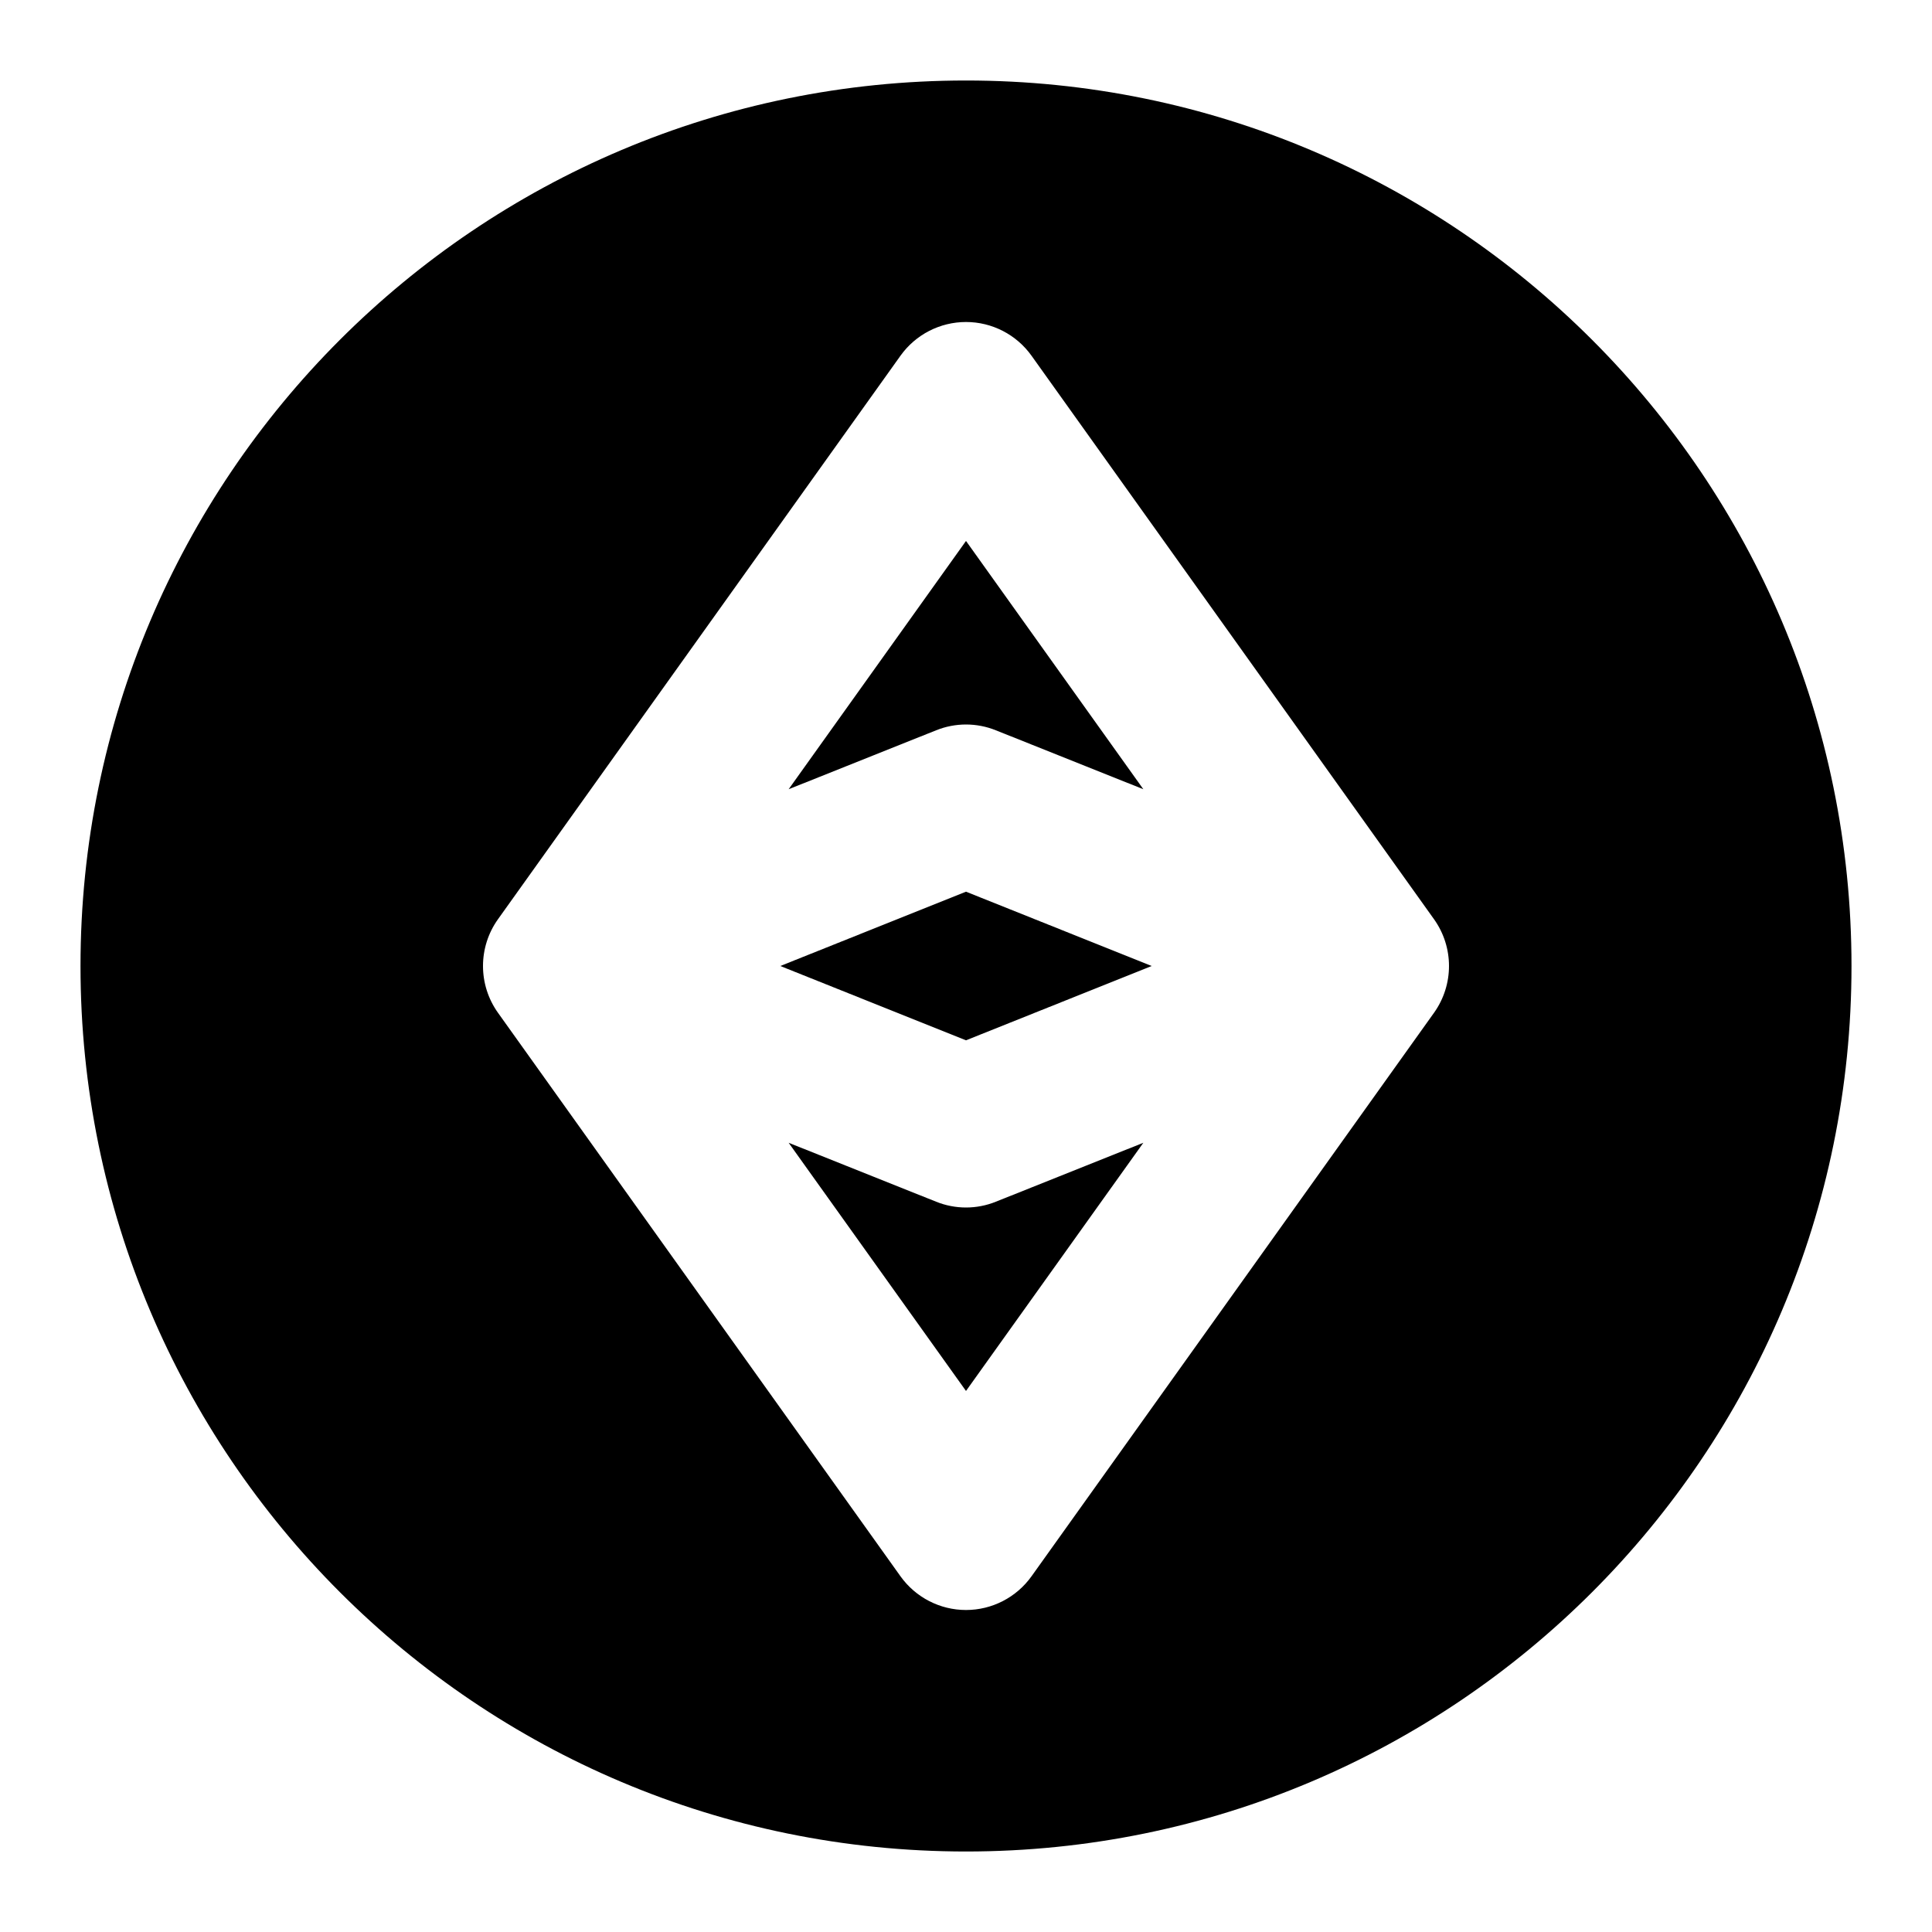 <svg width="24" height="24" viewBox="0 0 24 24" fill="none" xmlns="http://www.w3.org/2000/svg">
<path fill-rule="evenodd" clip-rule="evenodd" d="M1 12C1 5.925 5.925 1 12 1C18.075 1 23 5.925 23 12C23 18.075 18.075 23 12 23C5.925 23 1 18.075 1 12ZM12.814 4.419C12.626 4.156 12.323 4 12 4C11.677 4 11.374 4.156 11.186 4.419L6.186 11.419C5.938 11.767 5.938 12.233 6.186 12.581L11.186 19.581C11.374 19.844 11.677 20 12 20C12.323 20 12.626 19.844 12.814 19.581L17.814 12.581C18.062 12.233 18.062 11.767 17.814 11.419L12.814 4.419ZM12 12.923L9.693 12L12 11.077L14.307 12L12 12.923ZM12.371 14.928L14.203 14.196L12 17.279L9.797 14.196L11.629 14.928C11.867 15.024 12.133 15.024 12.371 14.928ZM12 6.72L9.797 9.804L11.629 9.072C11.867 8.976 12.133 8.976 12.371 9.072L14.203 9.804L12 6.72Z" fill="black"/>
</svg>
